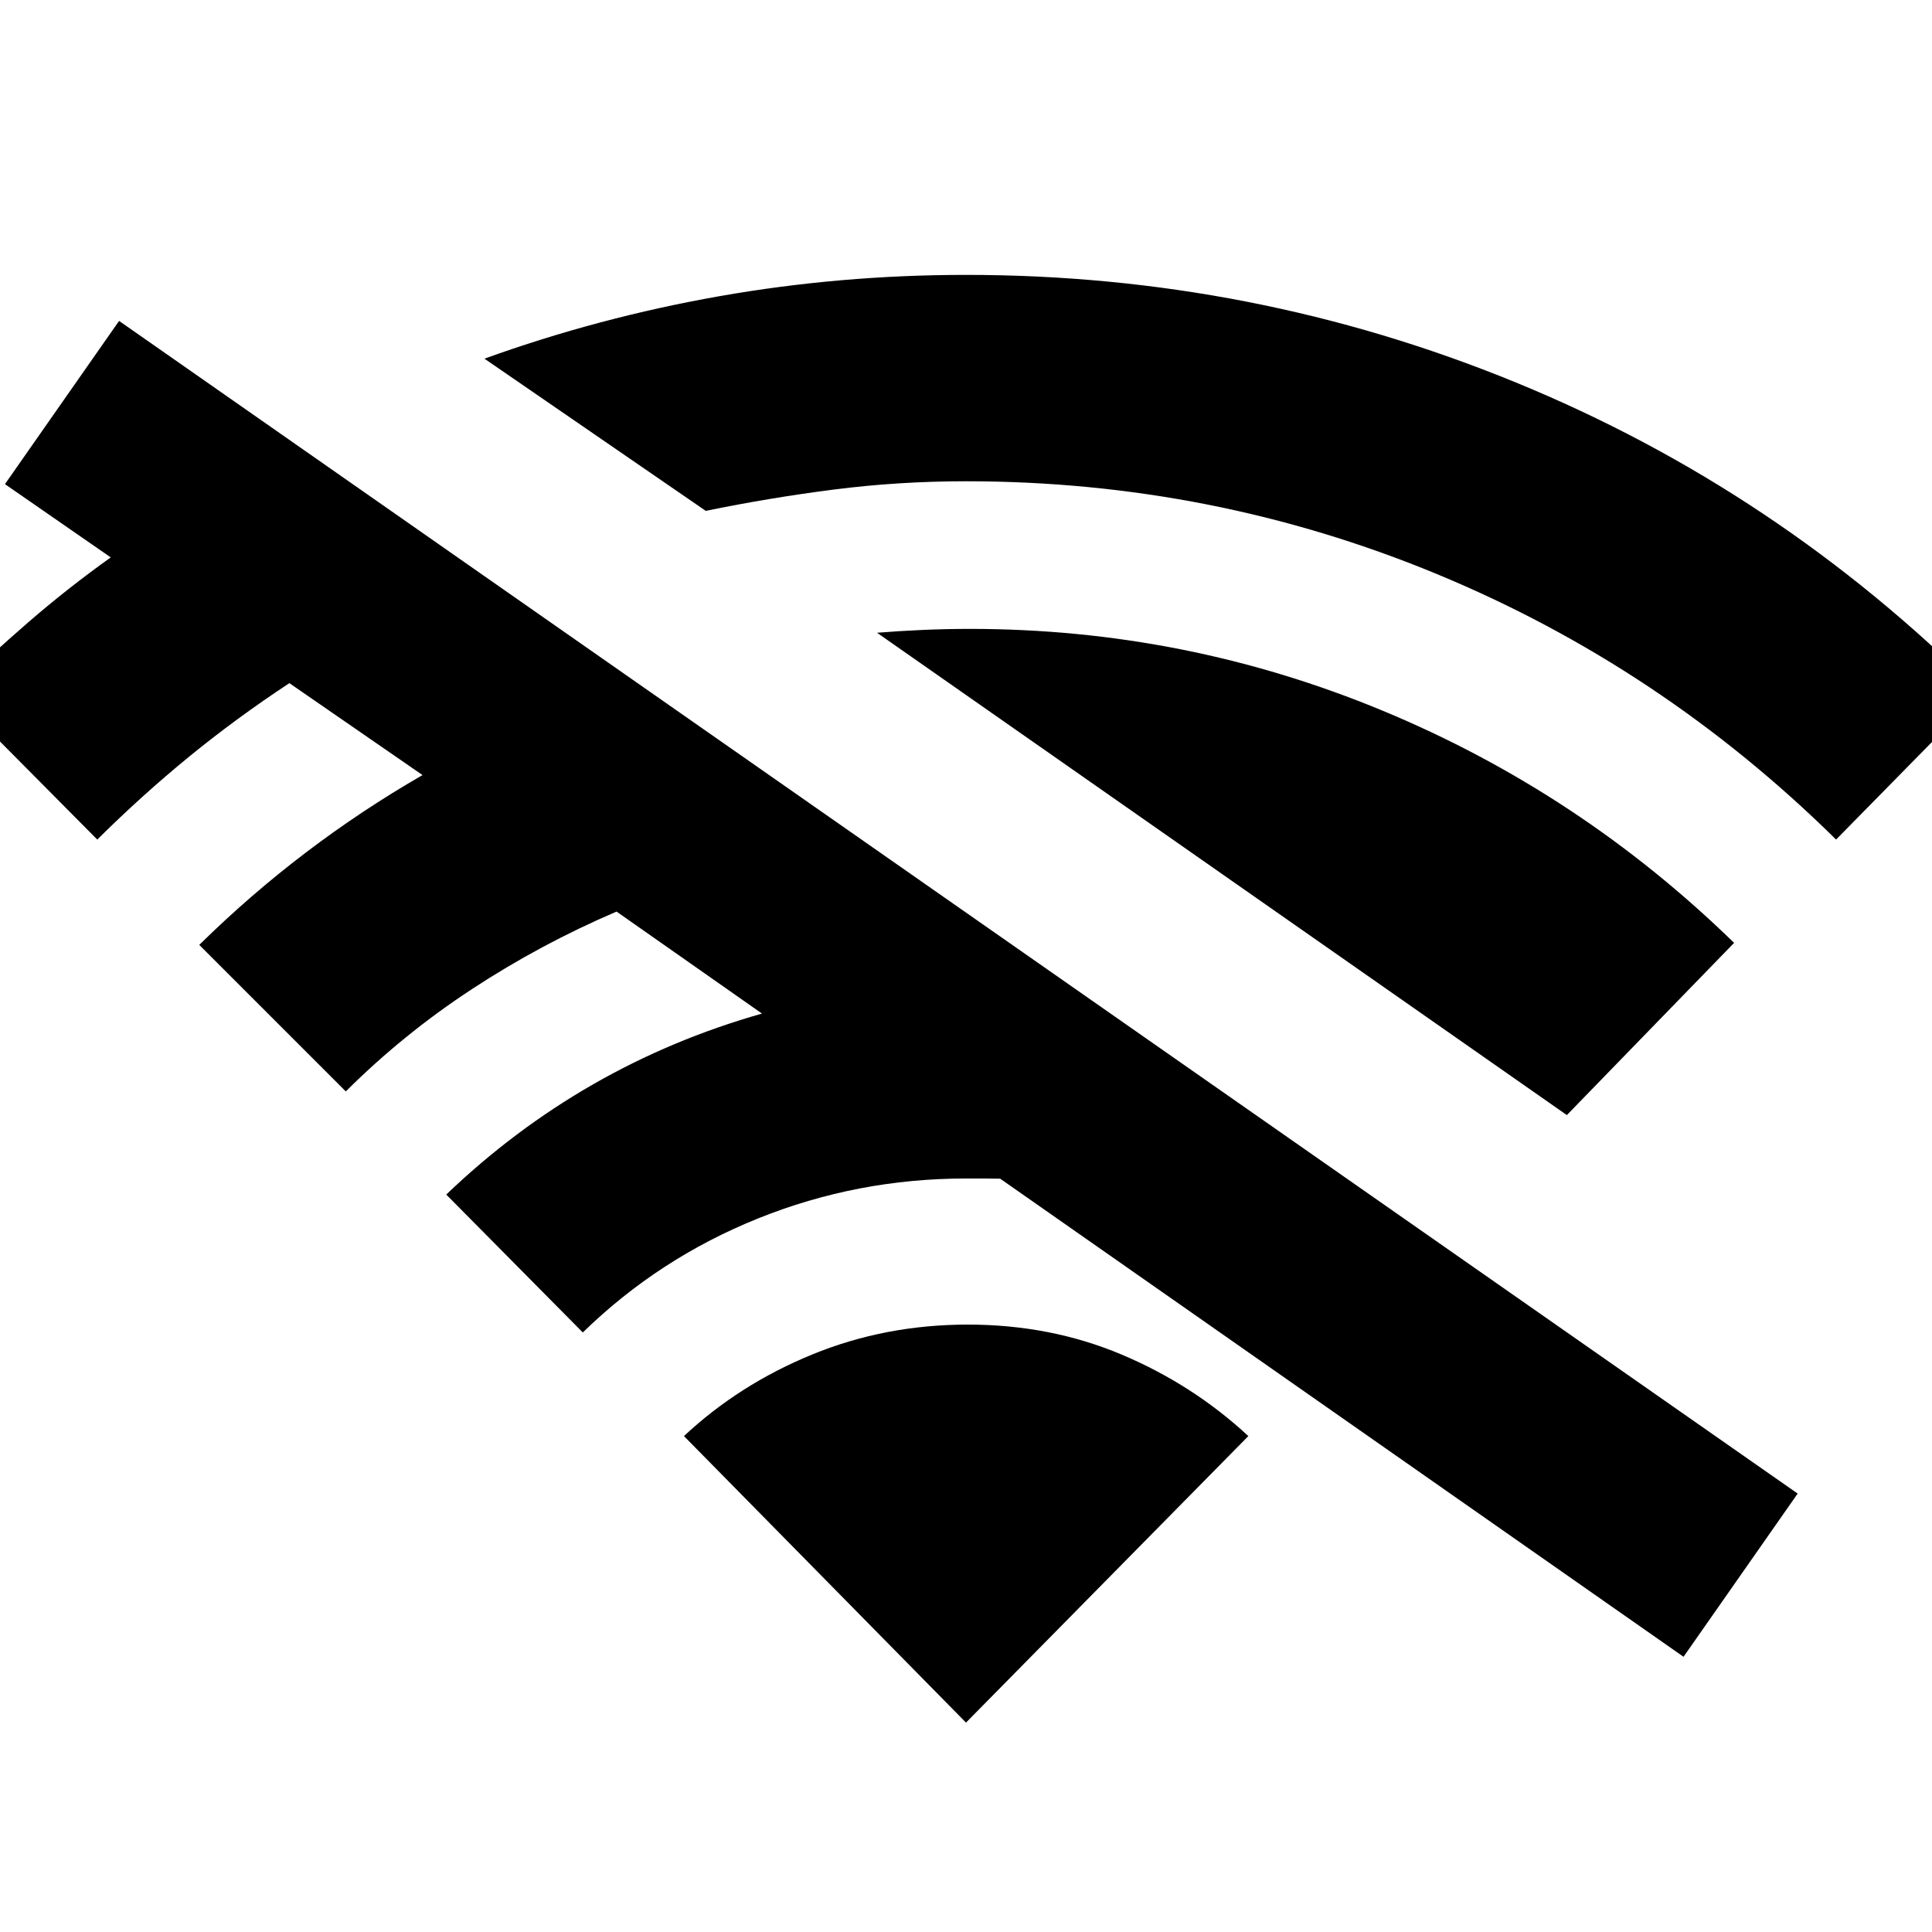 <svg xmlns="http://www.w3.org/2000/svg" height="40" viewBox="0 -960 960 960" width="40"><path d="m48.33-542.83-72.48-73.05q19.19-18.45 38.51-35.17 19.32-16.73 40.67-31.98L2.46-719.44l56.71-81.1 834.08 582.69-56.71 81.1L497-374.31q-4.47-.1-8.83-.1H480q-54 0-103.29 19.83-49.3 19.83-87.12 56.67l-67.85-68.52q33.62-32.19 72.82-54.69 39.2-22.5 84.07-35.24l-72.27-50.68q-37.77 16.17-71.9 38.55-34.12 22.38-62.64 50.81l-72.81-72.81q25.28-24.86 52.94-45.87 27.65-21.02 58-38.51l-66.17-45.68q-26.29 17.33-49.65 36.4t-45.8 41.32Zm302.36-163.32-109.97-75.63q56.79-20.49 116.86-31.06T480-823.41q142.72 0 272.99 53.36t231.16 154.17l-71.81 73.05q-87.08-85.9-198.48-131.97-111.4-46.06-233.86-46.06-33.35 0-65.45 4.09t-63.86 10.62Zm427.87 300.23L435.79-645.59q10.83-.87 22.6-1.4 11.78-.52 23.52-.52 107.14 0 205.12 40.65t174.63 115.37l-83.1 85.57ZM480-104.05l140.3-142.37q-27.57-25.57-62.94-40.49-35.37-14.91-76.45-14.91-41.08 0-77.36 14.87-36.28 14.88-63.69 40.53L480-104.05Z"/></svg>